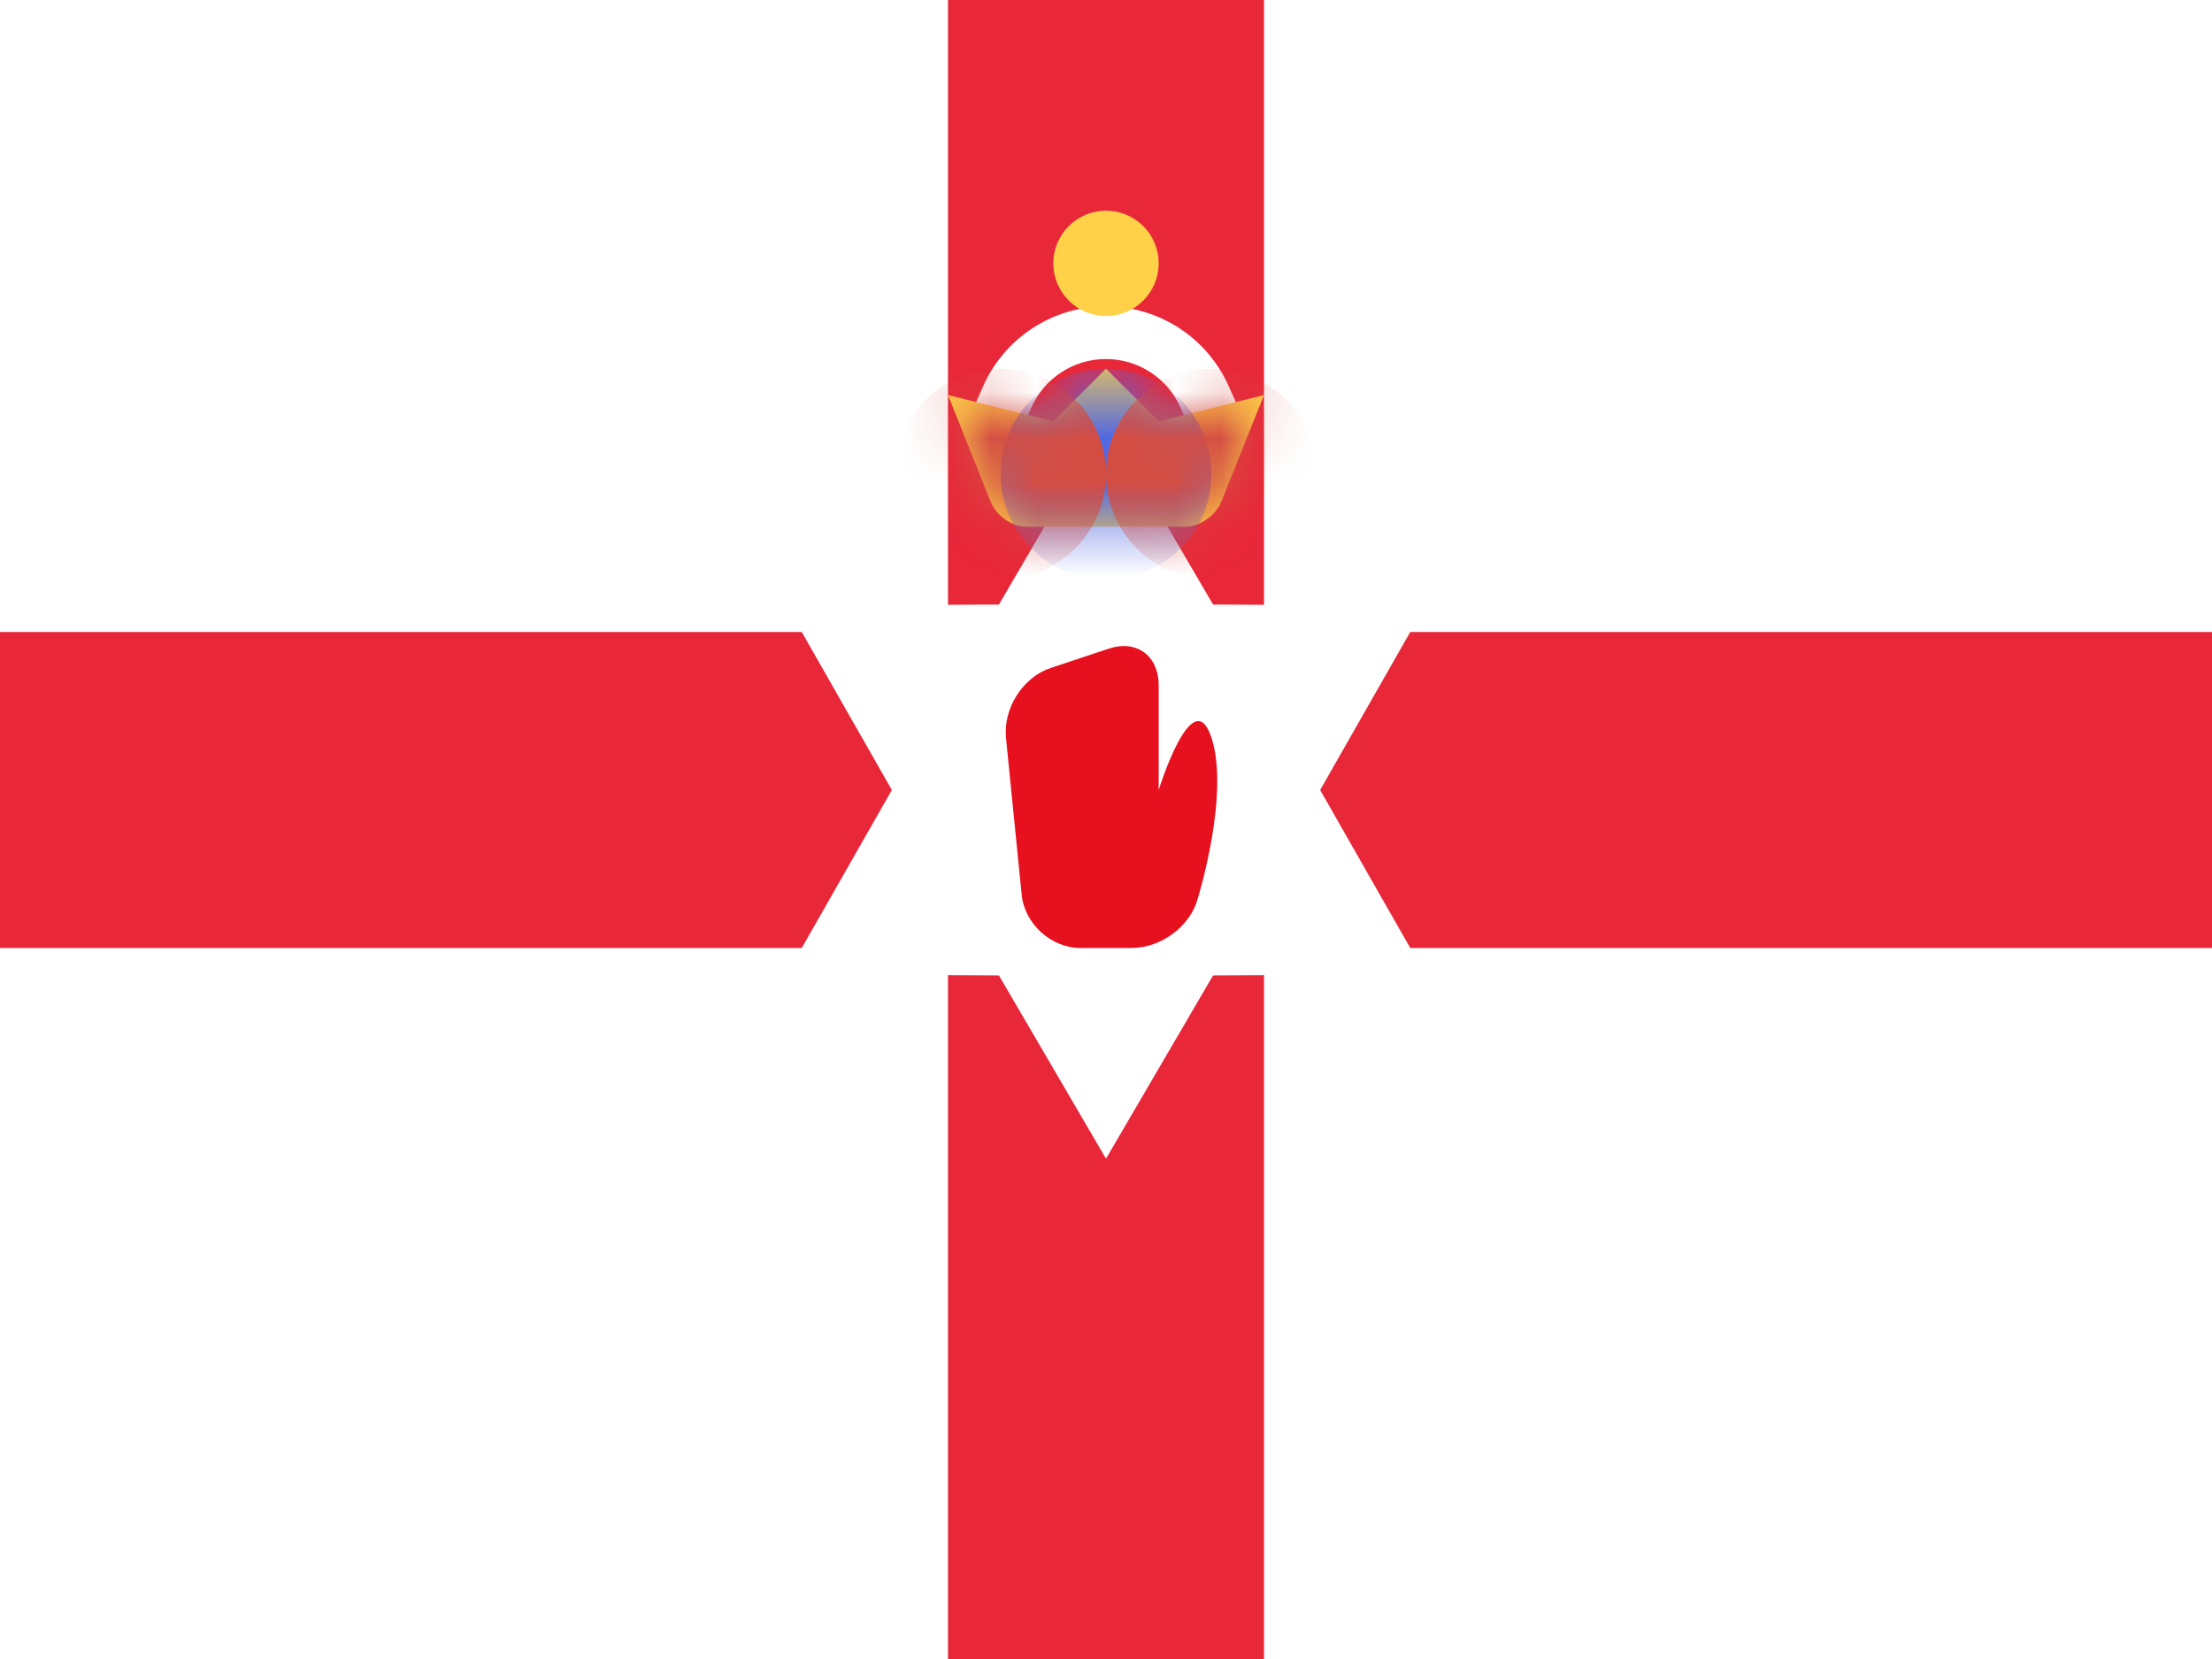 <svg width="48" height="36" fill="none" xmlns="http://www.w3.org/2000/svg">
  <rect width="100%" height="100%" fill="#333333" stroke="none"/>
  <path fill-rule="evenodd" clip-rule="evenodd" d="M0 0H48V36H0V0Z"
    fill="url(#paint0_linear_123_5466)" />
  <path fill-rule="evenodd" clip-rule="evenodd"
    d="M20.571 13.714H0V20.571H20.571V36H27.429V20.571H48V13.714H27.429V0H20.571V13.714Z"
    fill="url(#paint1_linear_123_5466)" />
  <path fill-rule="evenodd" clip-rule="evenodd"
    d="M26.323 21.167L24 25.143L21.677 21.167L17.072 21.143L19.353 17.143L17.072 13.143L21.677 13.118L24 9.143L26.323 13.118L30.928 13.143L28.647 17.143L30.928 21.143L26.323 21.167Z"
    fill="url(#paint2_linear_123_5466)" />
  <path fill-rule="evenodd" clip-rule="evenodd"
    d="M21.83 16.014C21.766 15.375 22.191 14.698 22.799 14.495L24.058 14.076C24.657 13.876 25.143 14.22 25.143 14.875V17.143C25.143 17.143 25.877 14.774 26.286 16C26.695 17.226 25.994 19.489 25.994 19.489C25.839 20.087 25.208 20.571 24.554 20.571H23.447C22.805 20.571 22.233 20.044 22.17 19.415L21.83 16.014Z"
    fill="url(#paint3_linear_123_5466)" />
  <path
    d="M23.998 6.648C22.831 6.648 21.791 7.341 21.329 8.391L21.1 8.914L22.146 9.374L22.376 8.851C22.656 8.212 23.289 7.791 23.998 7.791C24.703 7.791 25.331 8.206 25.615 8.838L25.849 9.359L26.892 8.892L26.658 8.37C26.192 7.331 25.157 6.648 23.998 6.648Z"
    fill="url(#paint4_linear_123_5466)" />
  <path
    d="M20.571 8.572L22.857 9.143L24 8L25.143 9.143L27.429 8.572L26.506 10.878C26.384 11.182 26.04 11.429 25.725 11.429H22.275C21.965 11.429 21.625 11.204 21.494 10.878L20.571 8.572ZM24 6.857C23.369 6.857 22.857 6.346 22.857 5.714C22.857 5.083 23.369 4.572 24 4.572C24.631 4.572 25.143 5.083 25.143 5.714C25.143 6.346 24.631 6.857 24 6.857Z"
    fill="url(#paint5_linear_123_5466)" />
  <mask id="mask0_123_5466" style="mask-type:luminance" maskUnits="userSpaceOnUse" x="20" y="4"
    width="8" height="8">
    <path
      d="M20.571 8.572L22.857 9.143L24 8L25.143 9.143L27.429 8.572L26.506 10.878C26.384 11.182 26.04 11.429 25.725 11.429H22.275C21.965 11.429 21.625 11.204 21.494 10.878L20.571 8.572ZM24 6.857C23.369 6.857 22.857 6.346 22.857 5.714C22.857 5.083 23.369 4.572 24 4.572C24.631 4.572 25.143 5.083 25.143 5.714C25.143 6.346 24.631 6.857 24 6.857Z"
      fill="white" />
  </mask>
  <g mask="url(#mask0_123_5466)">
    <path
      d="M24 12.571C25.262 12.571 26.286 11.548 26.286 10.286C26.286 9.023 25.262 8 24 8C22.738 8 21.714 9.023 21.714 10.286C21.714 11.548 22.738 12.571 24 12.571Z"
      fill="#5169E2" />
  </g>
  <mask id="mask1_123_5466" style="mask-type:luminance" maskUnits="userSpaceOnUse" x="20" y="4"
    width="8" height="8">
    <path
      d="M20.571 8.572L22.857 9.143L24 8L25.143 9.143L27.429 8.572L26.506 10.878C26.384 11.182 26.04 11.429 25.725 11.429H22.275C21.965 11.429 21.625 11.204 21.494 10.878L20.571 8.572ZM24 6.857C23.369 6.857 22.857 6.346 22.857 5.714C22.857 5.083 23.369 4.572 24 4.572C24.631 4.572 25.143 5.083 25.143 5.714C25.143 6.346 24.631 6.857 24 6.857Z"
      fill="white" />
  </mask>
  <g mask="url(#mask1_123_5466)">
    <path
      d="M26.286 12.571C27.548 12.571 28.571 11.548 28.571 10.286C28.571 9.023 27.548 8 26.286 8C25.023 8 24 9.023 24 10.286C24 11.548 25.023 12.571 26.286 12.571Z"
      fill="#D34D43" />
  </g>
  <mask id="mask2_123_5466" style="mask-type:luminance" maskUnits="userSpaceOnUse" x="20" y="4"
    width="8" height="8">
    <path
      d="M20.571 8.572L22.857 9.143L24 8L25.143 9.143L27.429 8.572L26.506 10.878C26.384 11.182 26.04 11.429 25.725 11.429H22.275C21.965 11.429 21.625 11.204 21.494 10.878L20.571 8.572ZM24 6.857C23.369 6.857 22.857 6.346 22.857 5.714C22.857 5.083 23.369 4.572 24 4.572C24.631 4.572 25.143 5.083 25.143 5.714C25.143 6.346 24.631 6.857 24 6.857Z"
      fill="white" />
  </mask>
  <g mask="url(#mask2_123_5466)">
    <path
      d="M21.714 12.571C22.977 12.571 24 11.548 24 10.286C24 9.023 22.977 8 21.714 8C20.452 8 19.429 9.023 19.429 10.286C19.429 11.548 20.452 12.571 21.714 12.571Z"
      fill="#D34D43" />
  </g>
  <defs>
    <linearGradient id="paint0_linear_123_5466" x1="2400" y1="0" x2="2400" y2="3600"
      gradientUnits="userSpaceOnUse">
      <stop stop-color="white" />
      <stop offset="1" stop-color="#F0F0F0" />
    </linearGradient>
    <linearGradient id="paint1_linear_123_5466" x1="2400" y1="0" x2="2400" y2="3428.57"
      gradientUnits="userSpaceOnUse">
      <stop stop-color="#E82739" />
      <stop offset="1" stop-color="#CA1A2B" />
    </linearGradient>
    <linearGradient id="paint2_linear_123_5466" x1="709.892" y1="9.143" x2="709.892" y2="1609.14"
      gradientUnits="userSpaceOnUse">
      <stop stop-color="white" />
      <stop offset="1" stop-color="#F0F0F0" />
    </linearGradient>
    <linearGradient id="paint3_linear_123_5466" x1="251.332" y1="14.019" x2="251.332" y2="669.228"
      gradientUnits="userSpaceOnUse">
      <stop stop-color="#E6101E" />
      <stop offset="1" stop-color="#CA0814" />
    </linearGradient>
    <linearGradient id="paint4_linear_123_5466" x1="310.695" y1="6.648" x2="310.695" y2="279.238"
      gradientUnits="userSpaceOnUse">
      <stop stop-color="white" />
      <stop offset="1" stop-color="#F0F0F0" />
    </linearGradient>
    <linearGradient id="paint5_linear_123_5466" x1="363.429" y1="4.572" x2="363.429" y2="690.286"
      gradientUnits="userSpaceOnUse">
      <stop stop-color="#FFD148" />
      <stop offset="1" stop-color="#FFCB2F" />
    </linearGradient>
  </defs>
</svg>
